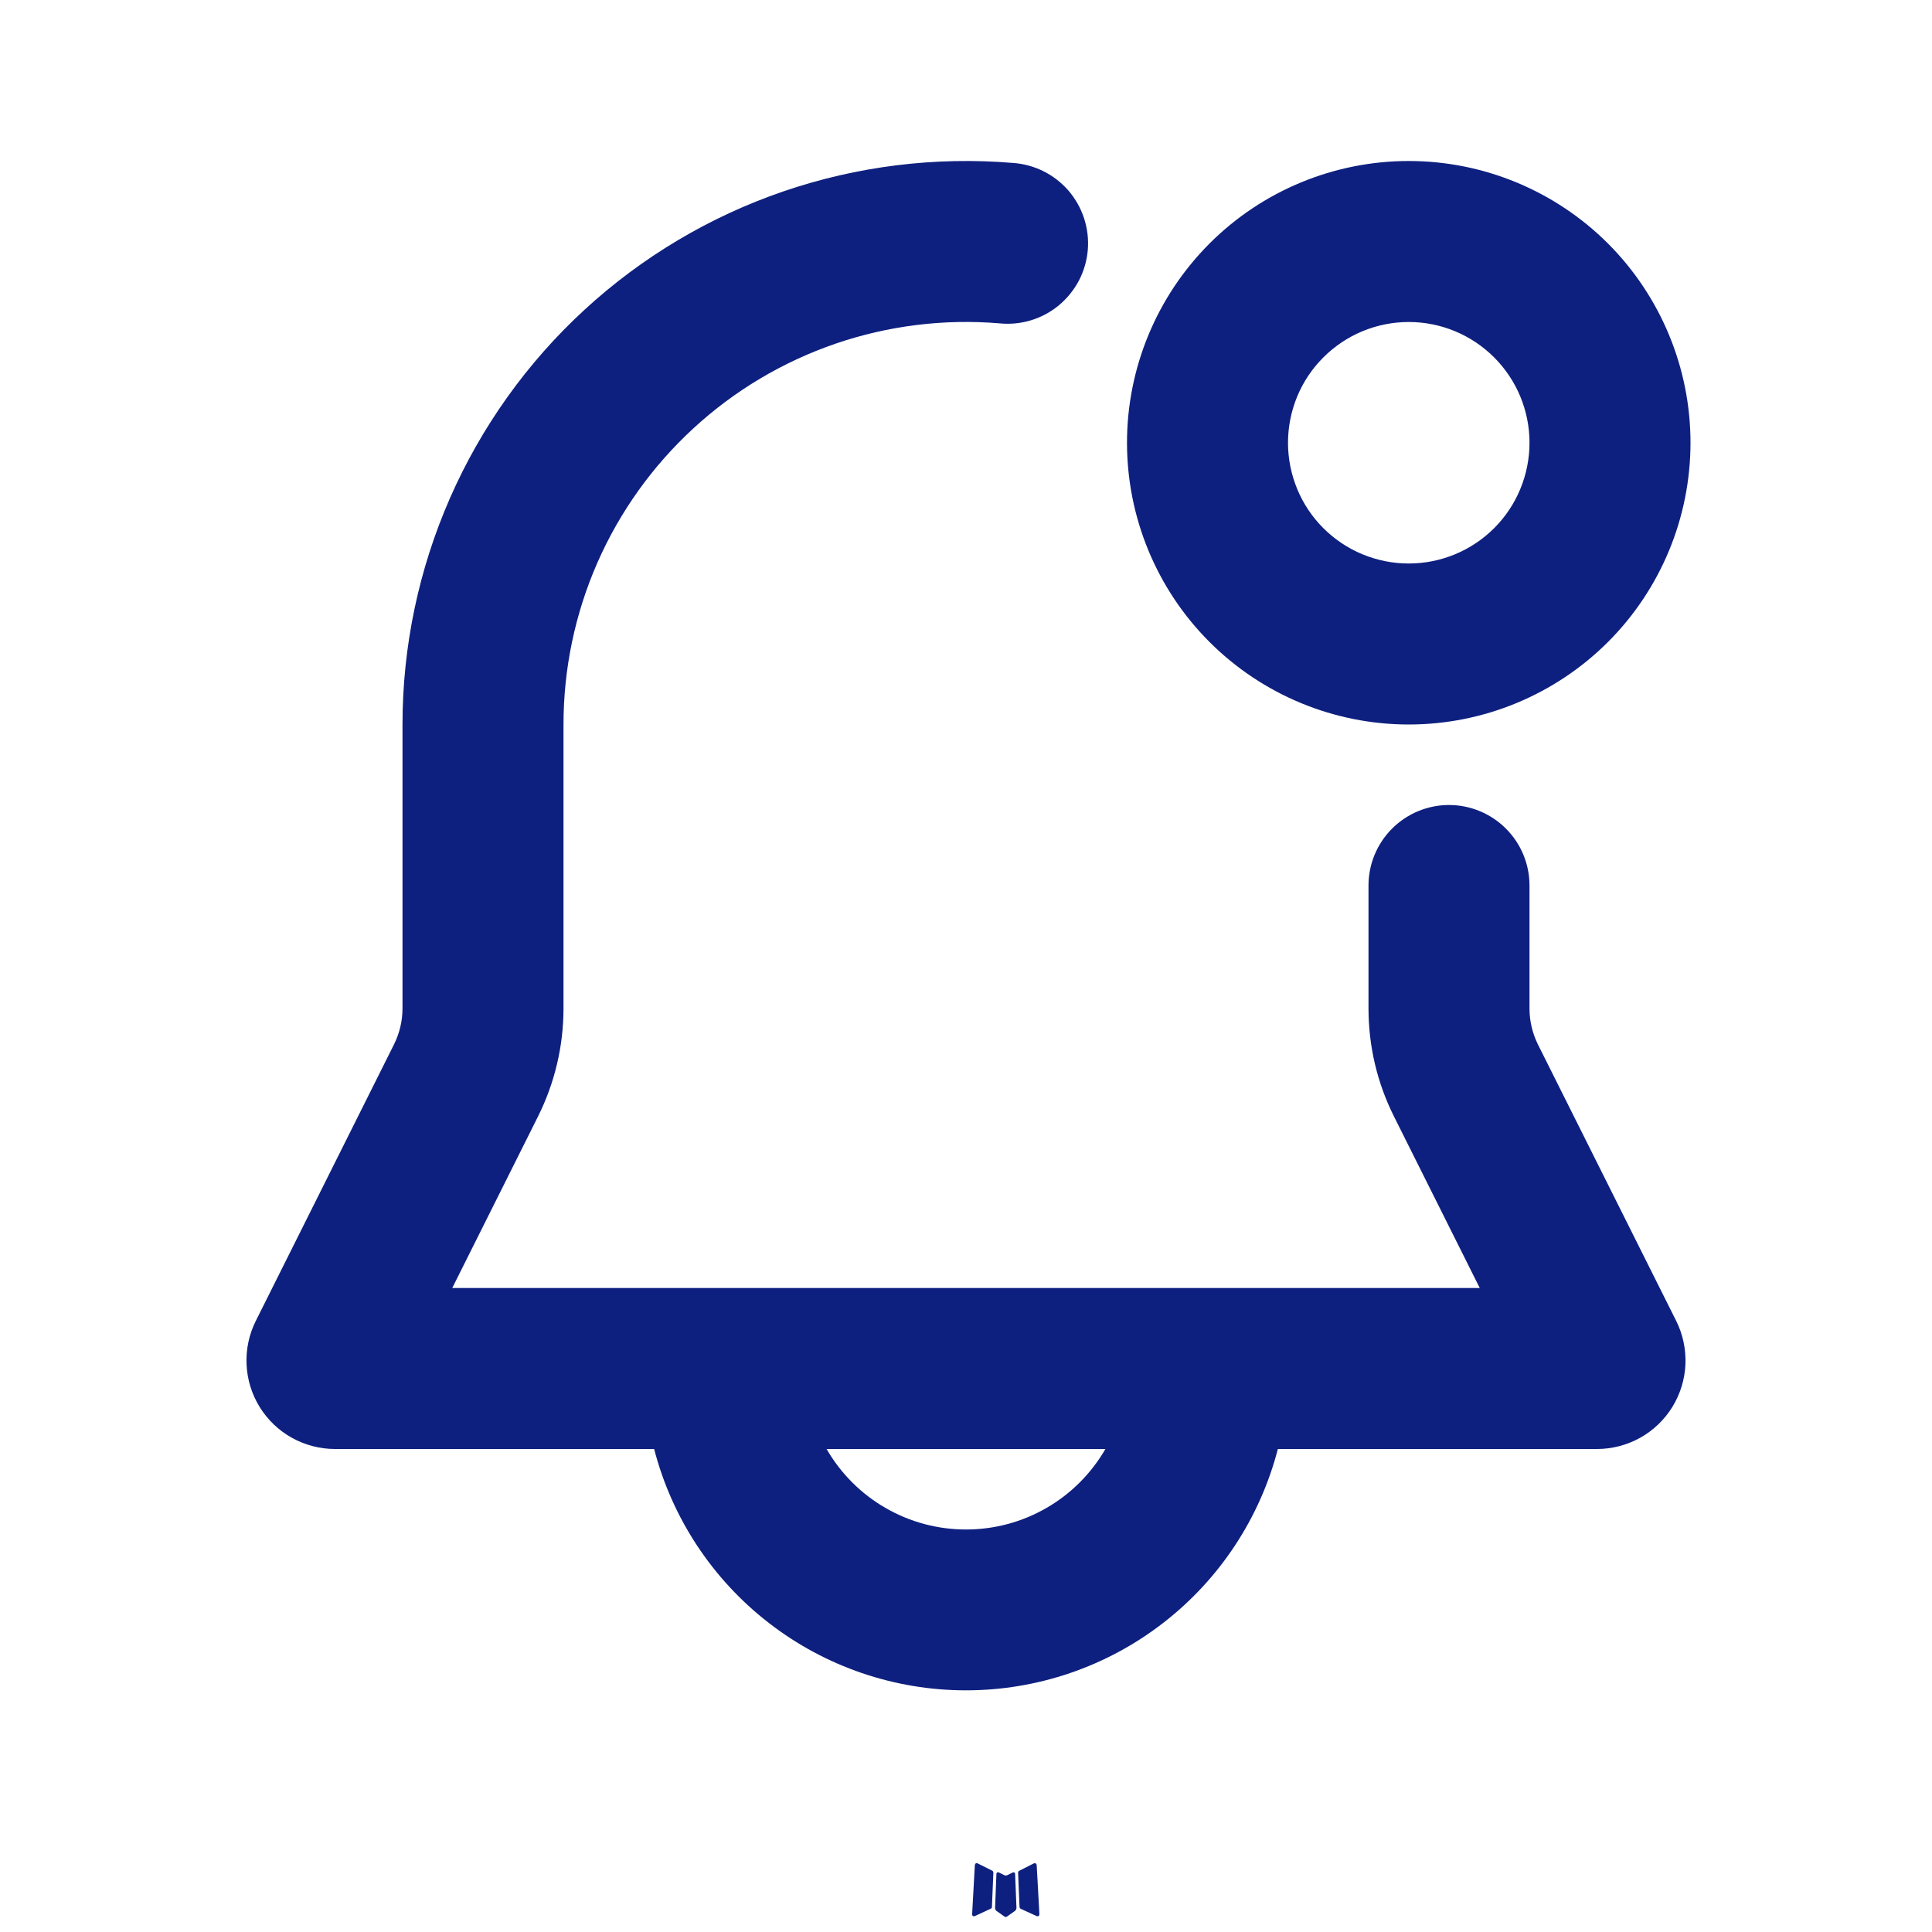 <svg width="24" height="24" viewBox="0 0 24 24" fill="none" xmlns="http://www.w3.org/2000/svg">
<path fill-rule="evenodd" clip-rule="evenodd" d="M12.594 23.258L12.582 23.26L12.511 23.295L12.491 23.299L12.477 23.295L12.406 23.259C12.395 23.257 12.387 23.259 12.382 23.265L12.378 23.275L12.361 23.703L12.366 23.723L12.376 23.736L12.48 23.81L12.495 23.814L12.507 23.81L12.611 23.736L12.623 23.72L12.627 23.703L12.61 23.276C12.607 23.266 12.602 23.26 12.594 23.258ZM12.858 23.145L12.844 23.147L12.66 23.24L12.65 23.25L12.647 23.261L12.665 23.691L12.67 23.703L12.678 23.711L12.879 23.803C12.892 23.807 12.901 23.804 12.908 23.795L12.912 23.781L12.878 23.167C12.875 23.155 12.868 23.147 12.858 23.145ZM12.143 23.147C12.139 23.145 12.133 23.144 12.128 23.145C12.123 23.146 12.119 23.149 12.116 23.153L12.11 23.167L12.076 23.781C12.077 23.793 12.082 23.801 12.093 23.805L12.108 23.803L12.309 23.71L12.319 23.702L12.322 23.691L12.34 23.261L12.337 23.249L12.327 23.239L12.143 23.147Z" fill="#0E207F"/>
<path fill-rule="evenodd" clip-rule="evenodd" d="M5 9C5 8.032 5.201 7.074 5.59 6.187C5.979 5.301 6.548 4.504 7.26 3.849C7.973 3.193 8.814 2.692 9.73 2.378C10.646 2.064 11.617 1.944 12.582 2.024C12.714 2.033 12.844 2.068 12.962 2.127C13.081 2.186 13.187 2.269 13.274 2.369C13.36 2.47 13.426 2.586 13.467 2.713C13.508 2.839 13.524 2.972 13.513 3.104C13.502 3.236 13.465 3.365 13.404 3.483C13.342 3.601 13.258 3.705 13.157 3.79C13.055 3.875 12.937 3.939 12.81 3.978C12.683 4.017 12.55 4.03 12.418 4.017C11.729 3.959 11.034 4.045 10.38 4.269C9.725 4.494 9.124 4.851 8.615 5.32C8.106 5.788 7.699 6.357 7.421 6.99C7.143 7.624 7 8.308 7 9V12.528C7 12.994 6.891 13.454 6.683 13.87L5.618 16H18.382L17.317 13.87C17.108 13.454 17 12.994 17 12.528V11C17 10.735 17.105 10.481 17.293 10.293C17.48 10.106 17.735 10 18 10C18.265 10 18.52 10.106 18.707 10.293C18.895 10.481 19 10.735 19 11V12.528C19 12.683 19.036 12.836 19.105 12.975L20.822 16.408C20.906 16.576 20.945 16.762 20.937 16.95C20.929 17.137 20.872 17.319 20.774 17.479C20.675 17.638 20.538 17.77 20.374 17.861C20.21 17.952 20.026 18 19.838 18H15.874C15.652 18.858 15.15 19.619 14.449 20.161C13.748 20.704 12.886 20.998 12 20.998C11.113 20.998 10.252 20.704 9.551 20.161C8.85 19.619 8.348 18.858 8.126 18H4.162C3.974 18 3.79 17.952 3.626 17.861C3.462 17.77 3.325 17.638 3.226 17.479C3.127 17.319 3.071 17.137 3.063 16.95C3.054 16.762 3.094 16.576 3.178 16.408L4.894 12.975C4.963 12.836 5 12.683 5 12.528V9ZM10.268 18C10.444 18.304 10.696 18.557 11 18.732C11.304 18.908 11.649 19 12 19C12.351 19 12.696 18.908 13 18.732C13.304 18.557 13.556 18.304 13.732 18H10.268ZM17.5 4C17.303 4 17.108 4.039 16.926 4.114C16.744 4.19 16.579 4.3 16.439 4.44C16.3 4.579 16.189 4.744 16.114 4.926C16.039 5.108 16 5.303 16 5.5C16 5.697 16.039 5.892 16.114 6.074C16.189 6.256 16.3 6.422 16.439 6.561C16.579 6.7 16.744 6.811 16.926 6.886C17.108 6.961 17.303 7 17.5 7C17.898 7 18.279 6.842 18.561 6.561C18.842 6.28 19 5.898 19 5.5C19 5.102 18.842 4.721 18.561 4.44C18.279 4.158 17.898 4 17.5 4ZM14 5.5C14 4.572 14.369 3.682 15.025 3.025C15.681 2.369 16.572 2 17.5 2C18.428 2 19.318 2.369 19.975 3.025C20.631 3.682 21 4.572 21 5.5C21 6.428 20.631 7.319 19.975 7.975C19.318 8.631 18.428 9 17.5 9C16.572 9 15.681 8.631 15.025 7.975C14.369 7.319 14 6.428 14 5.5Z" fill="#0E207F"/>
</svg>
